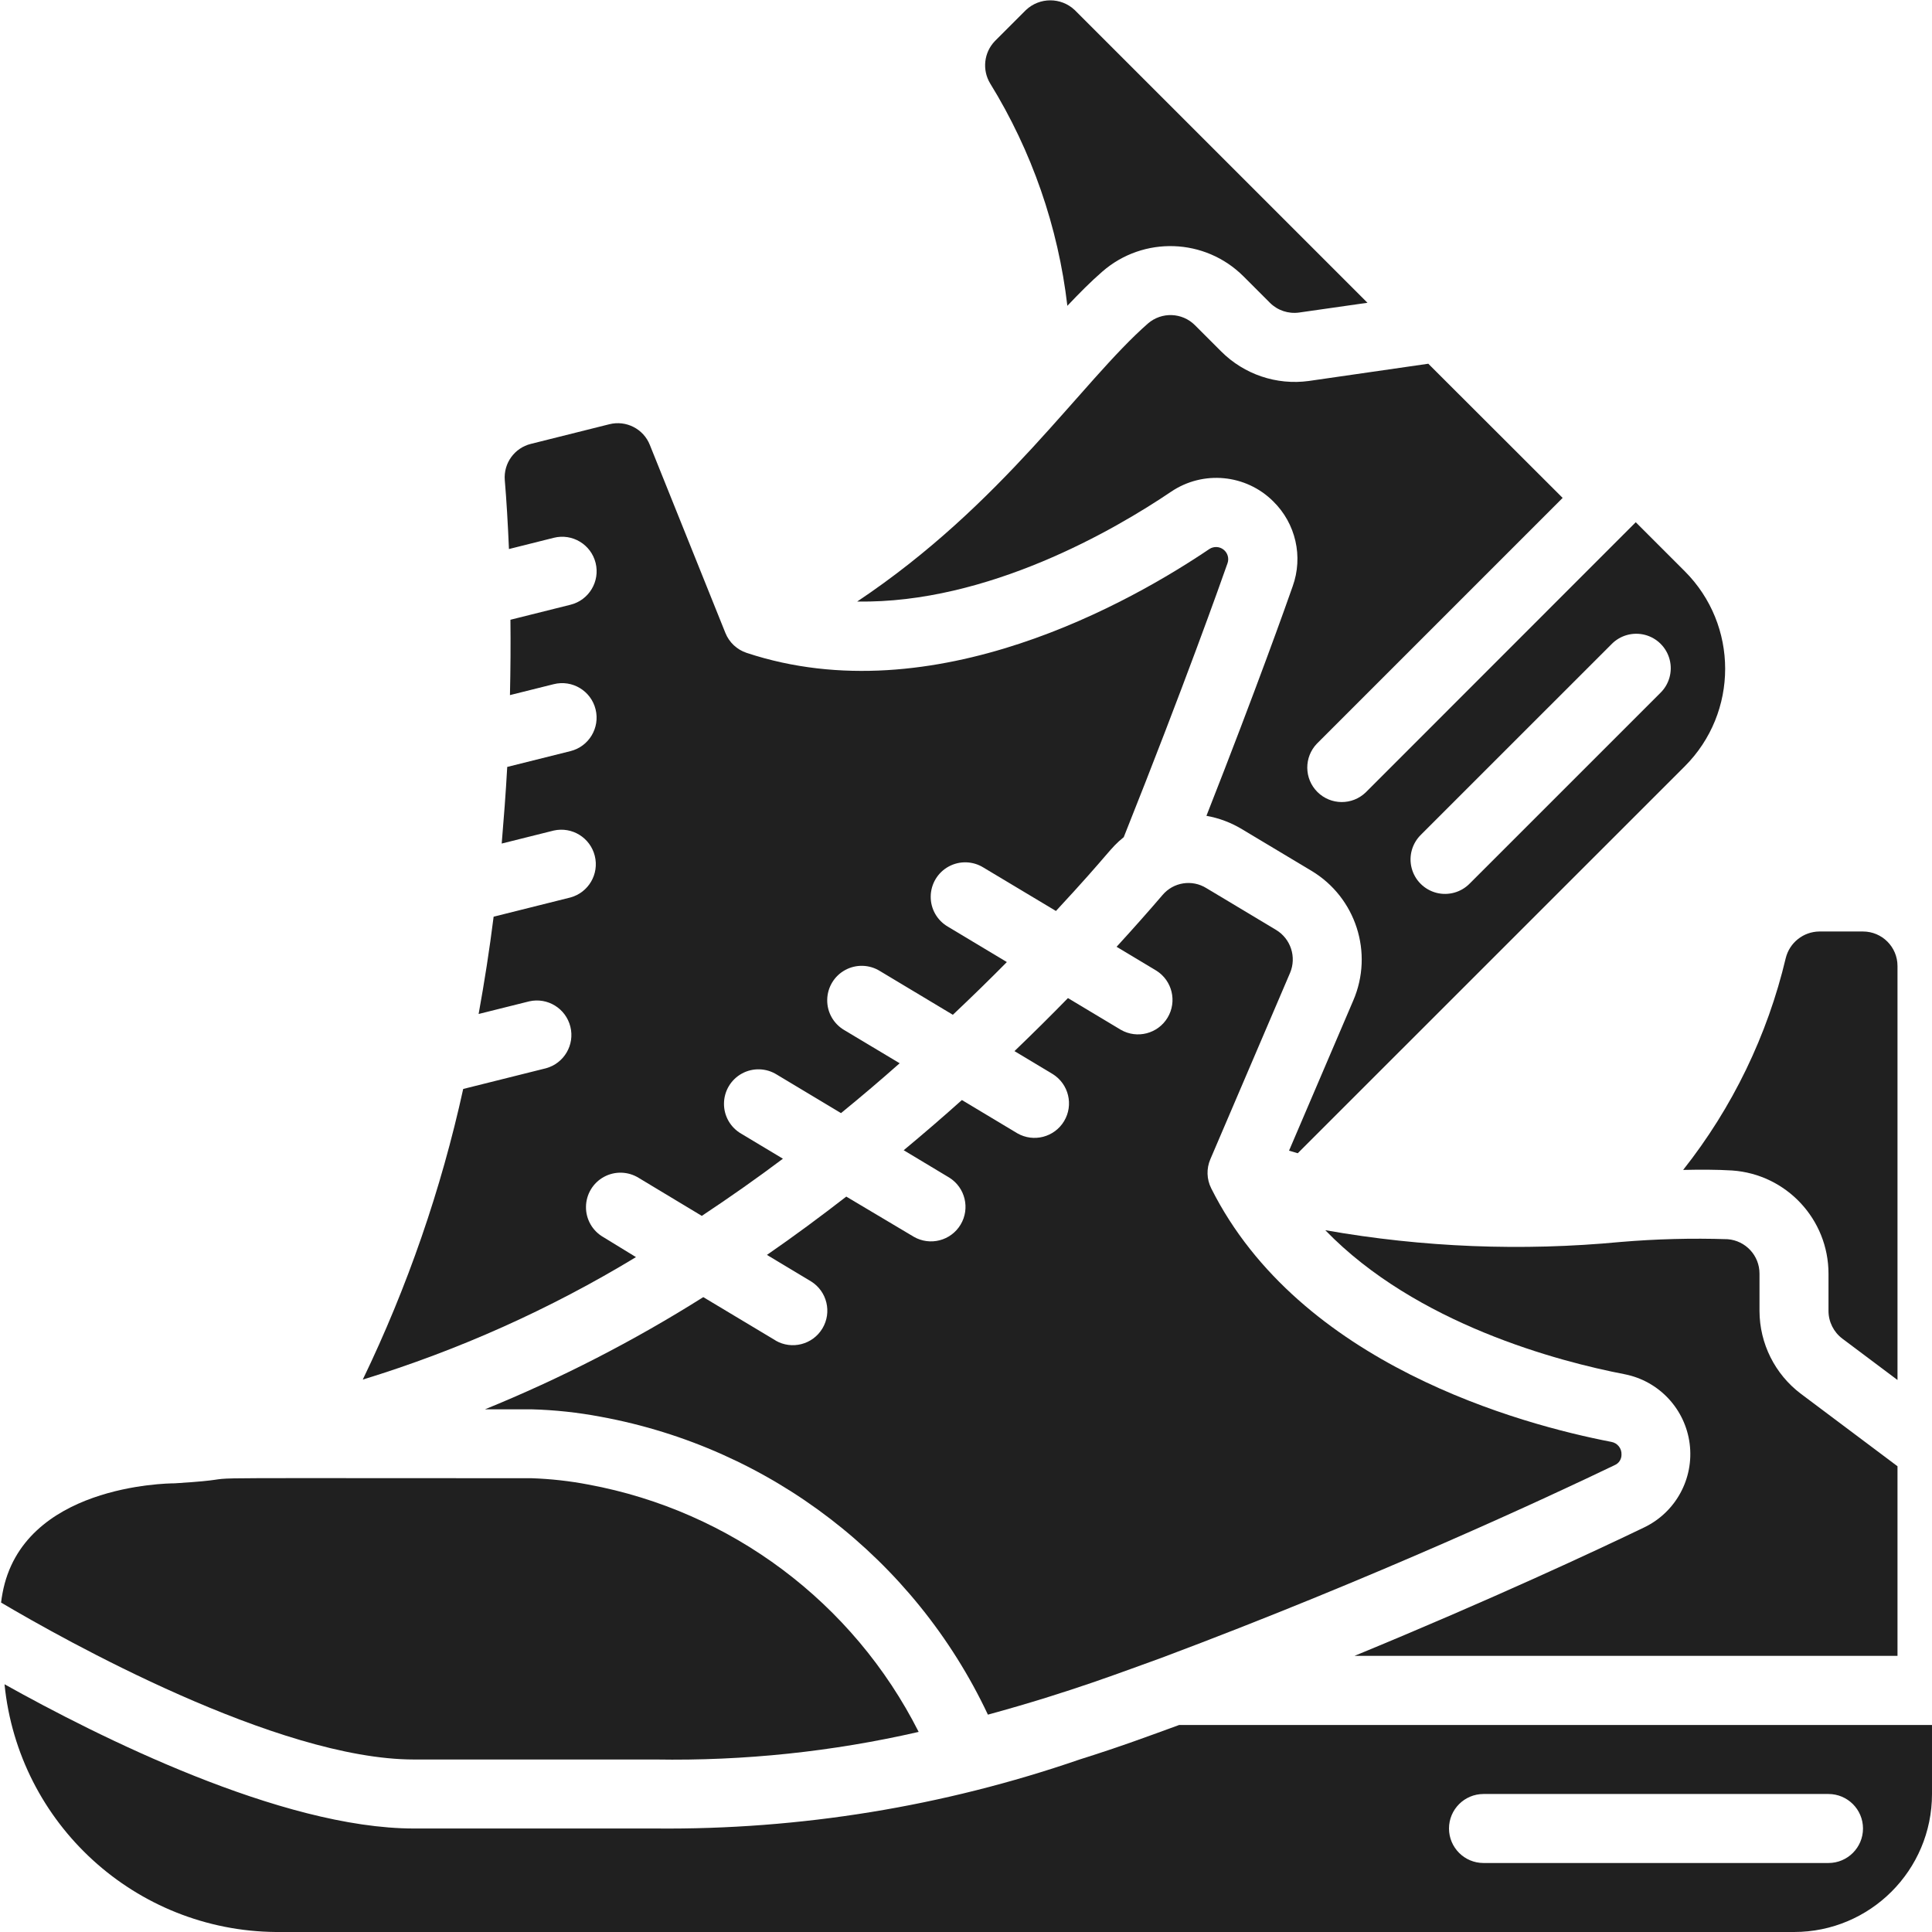 <?xml version="1.0"?>
<svg xmlns="http://www.w3.org/2000/svg" xmlns:xlink="http://www.w3.org/1999/xlink" xmlns:svgjs="http://svgjs.com/svgjs" version="1.1" width="512" height="512" x="0" y="0" viewBox="0 0 56 56" style="enable-background:new 0 0 512 512" xml:space="preserve" class=""><g><g xmlns="http://www.w3.org/2000/svg" id="Page-1" fill="none" fill-rule="evenodd"><g id="018---Shoes" fill="rgb(0,0,0)" fill-rule="nonzero"><path id="Shape" d="m36.907 14.534c.652.64.871 1.601.562 2.46-.172.493-1.04 2.943-2.5 6.653.365.065.714.196 1.031.388l2.015 1.207c1.287.773 1.804 2.379 1.21 3.758l-1.862 4.353c.084.023.17.052.253.074l11.217-11.214c1.562-1.562 1.562-4.094 0-5.656l-1.42-1.42-7.826 7.83c-.392.379-1.016.374-1.402-.012s-.391-1.009-.012-1.402l7.121-7.121-3.894-3.889-3.465.5c-.932.127-1.87-.189-2.535-.853l-.765-.765c-.37-.369-.962-.391-1.358-.051-1.942 1.7-4.194 5.234-8.431 8.062 3.792.064 7.484-2.092 9.1-3.184.928-.626 2.168-.508 2.961.282zm4.284 9.657 5.517-5.516c.251-.26.623-.364.973-.273.35.092.623.365.714.714.092.35-.013.721-.273.973l-5.517 5.516c-.251.26-.623.364-.973.273-.35-.092-.623-.365-.714-.714-.092-.35.013-.721.273-.973z" fill="#202020" data-original="#000000" style=""/><path id="Shape" d="m55 42.5-2.8-2.1c-.753-.568-1.197-1.456-1.2-2.4v-1.081c.002-.524-.402-.96-.924-1-1.034-.034-2.069-.007-3.1.08-2.856.272-5.736.158-8.562-.341 2.636 2.723 6.767 3.807 8.682 4.176.995.197 1.752 1.009 1.88 2.015.128 1.006-.402 1.982-1.315 2.422-1.369.659-4.425 2.089-8.4 3.725h15.739z" fill="#202020" data-original="#000000" style=""/><path id="Shape" d="m30.938 8.864c.342-.361.677-.7 1.015-.993 1.189-1.035 2.976-.974 4.091.14l.765.765c.222.222.536.327.847.283l1.981-.283-8.486-8.485c-.397-.375-1.017-.375-1.414 0l-.9.9c-.318.331-.374.834-.137 1.227 1.208 1.959 1.972 4.16 2.238 6.446z" fill="#202020" data-original="#000000" style=""/><path id="Shape" d="m22.485 38.857-2.1-1.259c-2.01 1.267-4.127 2.355-6.328 3.252h1.353c.671.018 1.34.09 2 .215 4.915.9 9.095 4.115 11.225 8.635 2.446-.668 3.986-1.275 5.029-1.646 6.223-2.333 11.265-4.686 13.143-5.589.119-.052.194-.17.193-.3.01-.18-.116-.339-.293-.371-2.625-.506-9.04-2.241-11.6-7.351-.132-.263-.141-.571-.025-.841l2.31-5.4c.196-.461.021-.995-.409-1.251l-2.015-1.208c-.415-.259-.957-.174-1.272.2-.371.433-.821.943-1.331 1.5l1.151.691c.462.289.608.895.327 1.363-.281.467-.884.624-1.357.351l-1.531-.918c-.48.493-.997 1.005-1.55 1.537l1.111.667c.462.289.608.895.327 1.363-.281.467-.884.624-1.357.351l-1.605-.963c-.535.48-1.1.967-1.687 1.455l1.322.794c.462.289.608.895.327 1.363-.281.467-.884.624-1.357.351l-1.956-1.164c-.737.571-1.5 1.138-2.3 1.69l1.281.769c.462.289.608.895.327 1.363-.281.467-.884.624-1.357.351z" fill="#202020" data-original="#000000" style=""/><path id="Shape" d="m50.207 33.927c1.572.109 2.793 1.416 2.793 2.992v1.081c.001.314.149.61.4.8l1.6 1.2v-12c0-.552-.448-1-1-1h-1.27c-.46.007-.858.323-.969.77-.531 2.24-1.546 4.336-2.974 6.141.498-.011.971-.011 1.42.016z" fill="#202020" data-original="#000000" style=""/><path id="Shape" d="m19 51c2.566.043 5.127-.226 7.628-.8-1.897-3.753-5.438-6.404-9.573-7.169-.543-.104-1.094-.165-1.647-.184-12.2 0-7.367-.037-10.346.148-.237 0-4.411.06-4.989 3.184-.017.089-.031.179-.042.272 1.795 1.063 8.003 4.549 11.969 4.549z" fill="#202020" data-original="#000000" style=""/><path id="Shape" d="m34.177 50c-.874.319-1.692.625-2.885 1-3.953 1.363-8.111 2.039-12.292 2h-7c-3.856 0-9.194-2.685-11.869-4.181.406 4.051 3.798 7.147 7.869 7.181h44c2.209 0 4-1.791 4-4v-2zm18.823 4h-10c-.552 0-1-.448-1-1s.448-1 1-1h10c.552 0 1 .448 1 1s-.448 1-1 1z" fill="#202020" data-original="#000000" style=""/><path id="Shape" d="m17.485 35.857c-.313-.181-.505-.516-.5-.878.004-.362.203-.693.52-.866.317-.173.703-.162 1.01.03l1.827 1.1c.812-.539 1.6-1.092 2.351-1.657l-1.208-.725c-.313-.181-.505-.516-.5-.878.004-.362.203-.693.52-.866.317-.173.703-.162 1.01.03l1.862 1.117c.593-.484 1.16-.966 1.7-1.445l-1.6-.958c-.313-.181-.505-.516-.5-.878.004-.362.203-.693.52-.866.317-.173.703-.162 1.01.03l2.112 1.267c.558-.527 1.08-1.037 1.565-1.528l-1.707-1.025c-.313-.181-.505-.516-.5-.878.004-.362.203-.693.52-.866.317-.173.703-.162 1.01.03l2.1 1.258c1.613-1.738 1.538-1.793 1.965-2.139 1.765-4.425 2.814-7.386 3.009-7.943.049-.142.002-.299-.116-.392-.118-.093-.282-.1-.409-.019-2.228 1.506-7.986 4.812-13.417 3.011-.279-.093-.503-.303-.613-.576l-2.19-5.45c-.185-.467-.688-.723-1.175-.6l-2.273.569c-.475.117-.795.561-.757 1.048.05.588.09 1.27.121 2l1.3-.326c.536-.134 1.079.193 1.212.729s-.193 1.079-.729 1.212l-1.74.435c.008.703.003 1.431-.014 2.184l1.27-.317c.536-.134 1.079.193 1.212.729s-.193 1.079-.729 1.212l-1.832.458c-.042.766-.1 1.508-.16 2.221l1.508-.377c.53-.119 1.058.206 1.19.734.132.527-.182 1.063-.706 1.206l-2.226.557c-.121.964-.268 1.9-.435 2.82l1.469-.367c.53-.119 1.058.206 1.19.734.132.527-.182 1.063-.706 1.206l-2.4.6c-.639 2.912-1.616 5.739-2.911 8.424 2.776-.851 5.436-2.044 7.919-3.55z" fill="#202020" data-original="#000000" style=""/></g></g></g></svg>
